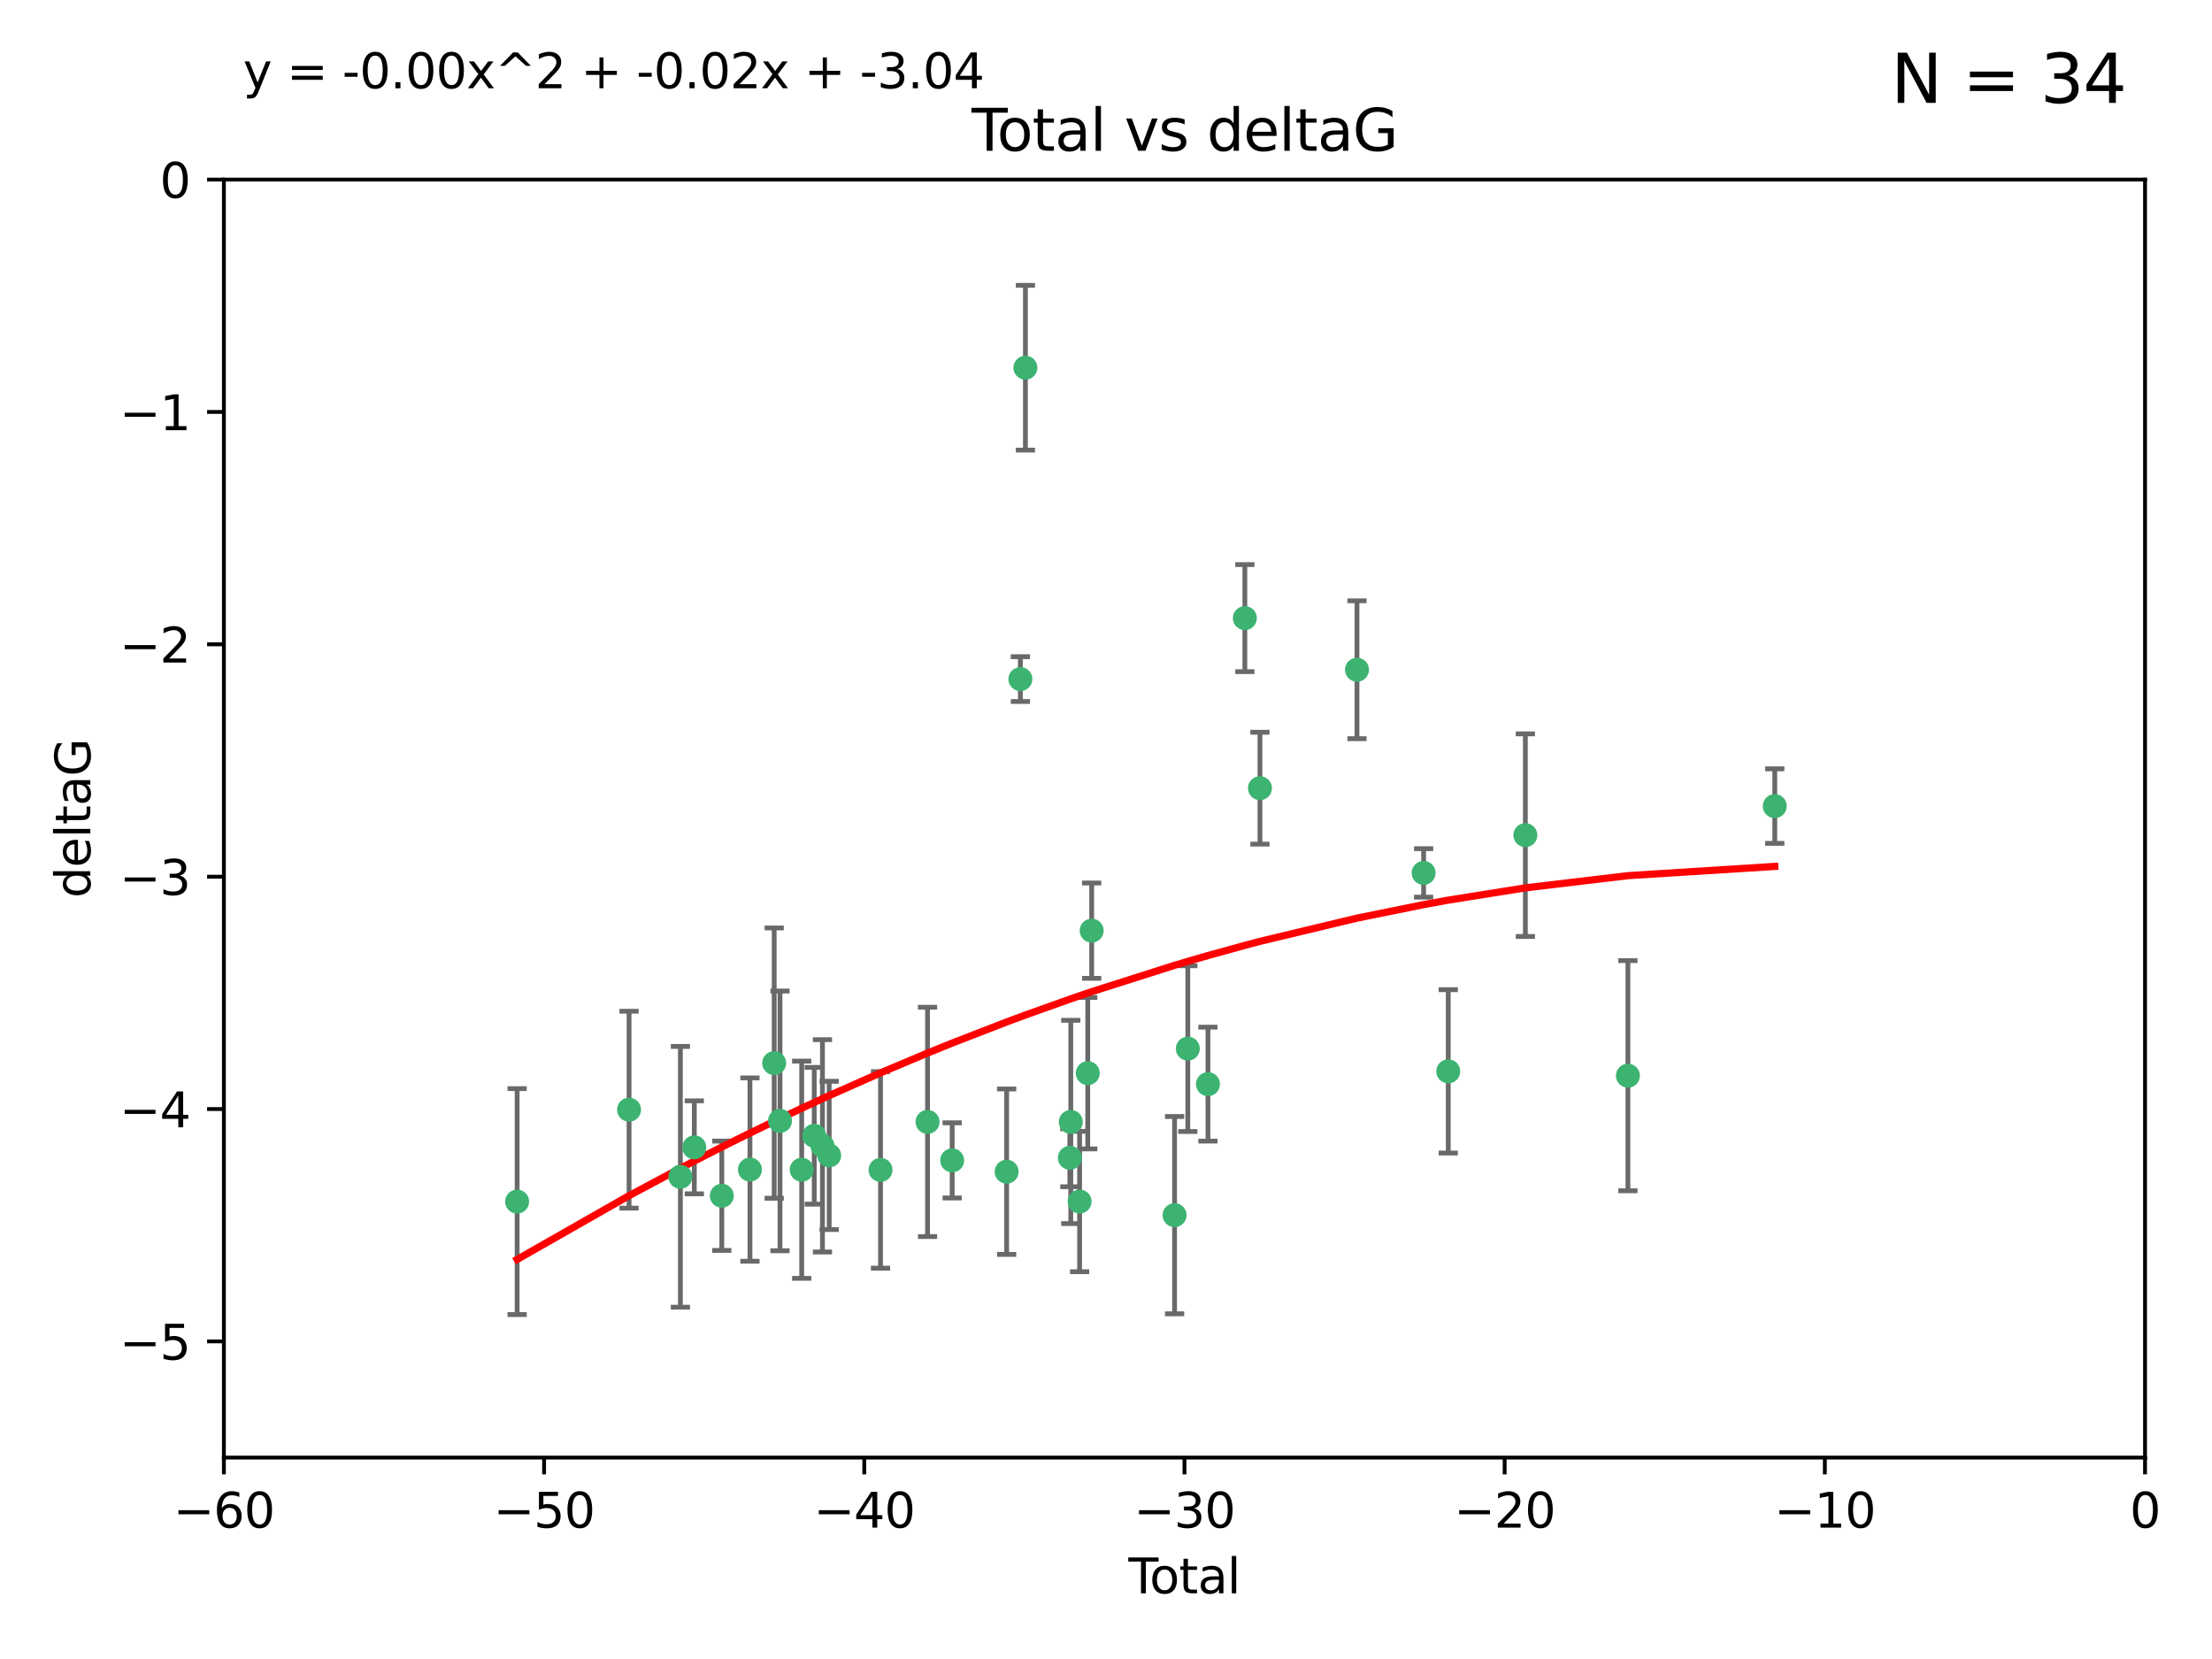 <?xml version="1.0" encoding="utf-8" standalone="no"?>
<!DOCTYPE svg PUBLIC "-//W3C//DTD SVG 1.1//EN"
  "http://www.w3.org/Graphics/SVG/1.1/DTD/svg11.dtd">
<svg xmlns:xlink="http://www.w3.org/1999/xlink" width="460.8pt" height="345.6pt" viewBox="0 0 460.8 345.6" xmlns="http://www.w3.org/2000/svg" version="1.1">
 <defs>
  <style type="text/css">*{stroke-linejoin: round; stroke-linecap: butt}</style>
 </defs>
 <g id="figure_1">
  <g id="patch_1">
   <path d="M 0 345.6 
L 460.8 345.6 
L 460.8 0 
L 0 0 
z
" style="fill: #ffffff"/>
  </g>
  <g id="axes_1">
   <g id="patch_2">
    <path d="M 46.64 303.64 
L 446.85 303.64 
L 446.85 37.411 
L 46.64 37.411 
z
" style="fill: #ffffff"/>
   </g>
   <g id="PathCollection_1">
    <defs>
     <path id="mb0c7392dc4" d="M 0 1.118 
C 0.297 1.118 0.581 1 0.791 0.791 
C 1 0.581 1.118 0.297 1.118 0 
C 1.118 -0.297 1 -0.581 0.791 -0.791 
C 0.581 -1 0.297 -1.118 0 -1.118 
C -0.297 -1.118 -0.581 -1 -0.791 -0.791 
C -1 -0.581 -1.118 -0.297 -1.118 0 
C -1.118 0.297 -1 0.581 -0.791 0.791 
C -0.581 1 -0.297 1.118 0 1.118 
z
" style="stroke: #3cb371"/>
    </defs>
    <g clip-path="url(#pde6717bbfc)">
     <use xlink:href="#mb0c7392dc4" x="107.728" y="250.316" style="fill: #3cb371; stroke: #3cb371"/>
     <use xlink:href="#mb0c7392dc4" x="131.044" y="231.167" style="fill: #3cb371; stroke: #3cb371"/>
     <use xlink:href="#mb0c7392dc4" x="141.738" y="245.151" style="fill: #3cb371; stroke: #3cb371"/>
     <use xlink:href="#mb0c7392dc4" x="144.637" y="239.012" style="fill: #3cb371; stroke: #3cb371"/>
     <use xlink:href="#mb0c7392dc4" x="150.364" y="249.096" style="fill: #3cb371; stroke: #3cb371"/>
     <use xlink:href="#mb0c7392dc4" x="156.227" y="243.641" style="fill: #3cb371; stroke: #3cb371"/>
     <use xlink:href="#mb0c7392dc4" x="161.279" y="221.462" style="fill: #3cb371; stroke: #3cb371"/>
     <use xlink:href="#mb0c7392dc4" x="162.489" y="233.502" style="fill: #3cb371; stroke: #3cb371"/>
     <use xlink:href="#mb0c7392dc4" x="167.007" y="243.675" style="fill: #3cb371; stroke: #3cb371"/>
     <use xlink:href="#mb0c7392dc4" x="169.621" y="236.602" style="fill: #3cb371; stroke: #3cb371"/>
     <use xlink:href="#mb0c7392dc4" x="171.333" y="238.695" style="fill: #3cb371; stroke: #3cb371"/>
     <use xlink:href="#mb0c7392dc4" x="172.735" y="240.695" style="fill: #3cb371; stroke: #3cb371"/>
     <use xlink:href="#mb0c7392dc4" x="183.43" y="243.713" style="fill: #3cb371; stroke: #3cb371"/>
     <use xlink:href="#mb0c7392dc4" x="193.222" y="233.712" style="fill: #3cb371; stroke: #3cb371"/>
     <use xlink:href="#mb0c7392dc4" x="198.354" y="241.73" style="fill: #3cb371; stroke: #3cb371"/>
     <use xlink:href="#mb0c7392dc4" x="209.704" y="244.088" style="fill: #3cb371; stroke: #3cb371"/>
     <use xlink:href="#mb0c7392dc4" x="212.564" y="141.469" style="fill: #3cb371; stroke: #3cb371"/>
     <use xlink:href="#mb0c7392dc4" x="213.612" y="76.602" style="fill: #3cb371; stroke: #3cb371"/>
     <use xlink:href="#mb0c7392dc4" x="222.87" y="241.193" style="fill: #3cb371; stroke: #3cb371"/>
     <use xlink:href="#mb0c7392dc4" x="223.063" y="233.723" style="fill: #3cb371; stroke: #3cb371"/>
     <use xlink:href="#mb0c7392dc4" x="224.902" y="250.302" style="fill: #3cb371; stroke: #3cb371"/>
     <use xlink:href="#mb0c7392dc4" x="226.599" y="223.559" style="fill: #3cb371; stroke: #3cb371"/>
     <use xlink:href="#mb0c7392dc4" x="227.416" y="193.873" style="fill: #3cb371; stroke: #3cb371"/>
     <use xlink:href="#mb0c7392dc4" x="244.687" y="253.138" style="fill: #3cb371; stroke: #3cb371"/>
     <use xlink:href="#mb0c7392dc4" x="247.442" y="218.451" style="fill: #3cb371; stroke: #3cb371"/>
     <use xlink:href="#mb0c7392dc4" x="251.639" y="225.849" style="fill: #3cb371; stroke: #3cb371"/>
     <use xlink:href="#mb0c7392dc4" x="259.326" y="128.766" style="fill: #3cb371; stroke: #3cb371"/>
     <use xlink:href="#mb0c7392dc4" x="262.471" y="164.196" style="fill: #3cb371; stroke: #3cb371"/>
     <use xlink:href="#mb0c7392dc4" x="282.687" y="139.522" style="fill: #3cb371; stroke: #3cb371"/>
     <use xlink:href="#mb0c7392dc4" x="296.566" y="181.846" style="fill: #3cb371; stroke: #3cb371"/>
     <use xlink:href="#mb0c7392dc4" x="301.697" y="223.183" style="fill: #3cb371; stroke: #3cb371"/>
     <use xlink:href="#mb0c7392dc4" x="317.762" y="173.979" style="fill: #3cb371; stroke: #3cb371"/>
     <use xlink:href="#mb0c7392dc4" x="339.126" y="224.085" style="fill: #3cb371; stroke: #3cb371"/>
     <use xlink:href="#mb0c7392dc4" x="369.717" y="167.925" style="fill: #3cb371; stroke: #3cb371"/>
    </g>
   </g>
   <g id="matplotlib.axis_1">
    <g id="xtick_1">
     <g id="line2d_1">
      <defs>
       <path id="me6fc0f8cc6" d="M 0 0 
L 0 3.5 
" style="stroke: #000000; stroke-width: 0.8"/>
      </defs>
      <g>
       <use xlink:href="#me6fc0f8cc6" x="46.64" y="303.64" style="stroke: #000000; stroke-width: 0.8"/>
      </g>
     </g>
     <g id="text_1">
      <!-- −60 -->
      <g transform="translate(36.088 318.238)scale(0.1 -0.1)">
       <defs>
        <path id="DejaVuSans-2212" d="M 678 2272 
L 4684 2272 
L 4684 1741 
L 678 1741 
L 678 2272 
z
" transform="scale(0.016)"/>
        <path id="DejaVuSans-36" d="M 2113 2584 
Q 1688 2584 1439 2293 
Q 1191 2003 1191 1497 
Q 1191 994 1439 701 
Q 1688 409 2113 409 
Q 2538 409 2786 701 
Q 3034 994 3034 1497 
Q 3034 2003 2786 2293 
Q 2538 2584 2113 2584 
z
M 3366 4563 
L 3366 3988 
Q 3128 4100 2886 4159 
Q 2644 4219 2406 4219 
Q 1781 4219 1451 3797 
Q 1122 3375 1075 2522 
Q 1259 2794 1537 2939 
Q 1816 3084 2150 3084 
Q 2853 3084 3261 2657 
Q 3669 2231 3669 1497 
Q 3669 778 3244 343 
Q 2819 -91 2113 -91 
Q 1303 -91 875 529 
Q 447 1150 447 2328 
Q 447 3434 972 4092 
Q 1497 4750 2381 4750 
Q 2619 4750 2861 4703 
Q 3103 4656 3366 4563 
z
" transform="scale(0.016)"/>
        <path id="DejaVuSans-30" d="M 2034 4250 
Q 1547 4250 1301 3770 
Q 1056 3291 1056 2328 
Q 1056 1369 1301 889 
Q 1547 409 2034 409 
Q 2525 409 2770 889 
Q 3016 1369 3016 2328 
Q 3016 3291 2770 3770 
Q 2525 4250 2034 4250 
z
M 2034 4750 
Q 2819 4750 3233 4129 
Q 3647 3509 3647 2328 
Q 3647 1150 3233 529 
Q 2819 -91 2034 -91 
Q 1250 -91 836 529 
Q 422 1150 422 2328 
Q 422 3509 836 4129 
Q 1250 4750 2034 4750 
z
" transform="scale(0.016)"/>
       </defs>
       <use xlink:href="#DejaVuSans-2212"/>
       <use xlink:href="#DejaVuSans-36" x="83.789"/>
       <use xlink:href="#DejaVuSans-30" x="147.412"/>
      </g>
     </g>
    </g>
    <g id="xtick_2">
     <g id="line2d_2">
      <g>
       <use xlink:href="#me6fc0f8cc6" x="113.342" y="303.64" style="stroke: #000000; stroke-width: 0.8"/>
      </g>
     </g>
     <g id="text_2">
      <!-- −50 -->
      <g transform="translate(102.789 318.238)scale(0.1 -0.1)">
       <defs>
        <path id="DejaVuSans-35" d="M 691 4666 
L 3169 4666 
L 3169 4134 
L 1269 4134 
L 1269 2991 
Q 1406 3038 1543 3061 
Q 1681 3084 1819 3084 
Q 2600 3084 3056 2656 
Q 3513 2228 3513 1497 
Q 3513 744 3044 326 
Q 2575 -91 1722 -91 
Q 1428 -91 1123 -41 
Q 819 9 494 109 
L 494 744 
Q 775 591 1075 516 
Q 1375 441 1709 441 
Q 2250 441 2565 725 
Q 2881 1009 2881 1497 
Q 2881 1984 2565 2268 
Q 2250 2553 1709 2553 
Q 1456 2553 1204 2497 
Q 953 2441 691 2322 
L 691 4666 
z
" transform="scale(0.016)"/>
       </defs>
       <use xlink:href="#DejaVuSans-2212"/>
       <use xlink:href="#DejaVuSans-35" x="83.789"/>
       <use xlink:href="#DejaVuSans-30" x="147.412"/>
      </g>
     </g>
    </g>
    <g id="xtick_3">
     <g id="line2d_3">
      <g>
       <use xlink:href="#me6fc0f8cc6" x="180.043" y="303.64" style="stroke: #000000; stroke-width: 0.8"/>
      </g>
     </g>
     <g id="text_3">
      <!-- −40 -->
      <g transform="translate(169.491 318.238)scale(0.1 -0.1)">
       <defs>
        <path id="DejaVuSans-34" d="M 2419 4116 
L 825 1625 
L 2419 1625 
L 2419 4116 
z
M 2253 4666 
L 3047 4666 
L 3047 1625 
L 3713 1625 
L 3713 1100 
L 3047 1100 
L 3047 0 
L 2419 0 
L 2419 1100 
L 313 1100 
L 313 1709 
L 2253 4666 
z
" transform="scale(0.016)"/>
       </defs>
       <use xlink:href="#DejaVuSans-2212"/>
       <use xlink:href="#DejaVuSans-34" x="83.789"/>
       <use xlink:href="#DejaVuSans-30" x="147.412"/>
      </g>
     </g>
    </g>
    <g id="xtick_4">
     <g id="line2d_4">
      <g>
       <use xlink:href="#me6fc0f8cc6" x="246.745" y="303.64" style="stroke: #000000; stroke-width: 0.8"/>
      </g>
     </g>
     <g id="text_4">
      <!-- −30 -->
      <g transform="translate(236.193 318.238)scale(0.1 -0.1)">
       <defs>
        <path id="DejaVuSans-33" d="M 2597 2516 
Q 3050 2419 3304 2112 
Q 3559 1806 3559 1356 
Q 3559 666 3084 287 
Q 2609 -91 1734 -91 
Q 1441 -91 1130 -33 
Q 819 25 488 141 
L 488 750 
Q 750 597 1062 519 
Q 1375 441 1716 441 
Q 2309 441 2620 675 
Q 2931 909 2931 1356 
Q 2931 1769 2642 2001 
Q 2353 2234 1838 2234 
L 1294 2234 
L 1294 2753 
L 1863 2753 
Q 2328 2753 2575 2939 
Q 2822 3125 2822 3475 
Q 2822 3834 2567 4026 
Q 2313 4219 1838 4219 
Q 1578 4219 1281 4162 
Q 984 4106 628 3988 
L 628 4550 
Q 988 4650 1302 4700 
Q 1616 4750 1894 4750 
Q 2613 4750 3031 4423 
Q 3450 4097 3450 3541 
Q 3450 3153 3228 2886 
Q 3006 2619 2597 2516 
z
" transform="scale(0.016)"/>
       </defs>
       <use xlink:href="#DejaVuSans-2212"/>
       <use xlink:href="#DejaVuSans-33" x="83.789"/>
       <use xlink:href="#DejaVuSans-30" x="147.412"/>
      </g>
     </g>
    </g>
    <g id="xtick_5">
     <g id="line2d_5">
      <g>
       <use xlink:href="#me6fc0f8cc6" x="313.447" y="303.64" style="stroke: #000000; stroke-width: 0.8"/>
      </g>
     </g>
     <g id="text_5">
      <!-- −20 -->
      <g transform="translate(302.894 318.238)scale(0.1 -0.1)">
       <defs>
        <path id="DejaVuSans-32" d="M 1228 531 
L 3431 531 
L 3431 0 
L 469 0 
L 469 531 
Q 828 903 1448 1529 
Q 2069 2156 2228 2338 
Q 2531 2678 2651 2914 
Q 2772 3150 2772 3378 
Q 2772 3750 2511 3984 
Q 2250 4219 1831 4219 
Q 1534 4219 1204 4116 
Q 875 4013 500 3803 
L 500 4441 
Q 881 4594 1212 4672 
Q 1544 4750 1819 4750 
Q 2544 4750 2975 4387 
Q 3406 4025 3406 3419 
Q 3406 3131 3298 2873 
Q 3191 2616 2906 2266 
Q 2828 2175 2409 1742 
Q 1991 1309 1228 531 
z
" transform="scale(0.016)"/>
       </defs>
       <use xlink:href="#DejaVuSans-2212"/>
       <use xlink:href="#DejaVuSans-32" x="83.789"/>
       <use xlink:href="#DejaVuSans-30" x="147.412"/>
      </g>
     </g>
    </g>
    <g id="xtick_6">
     <g id="line2d_6">
      <g>
       <use xlink:href="#me6fc0f8cc6" x="380.148" y="303.64" style="stroke: #000000; stroke-width: 0.8"/>
      </g>
     </g>
     <g id="text_6">
      <!-- −10 -->
      <g transform="translate(369.596 318.238)scale(0.1 -0.1)">
       <defs>
        <path id="DejaVuSans-31" d="M 794 531 
L 1825 531 
L 1825 4091 
L 703 3866 
L 703 4441 
L 1819 4666 
L 2450 4666 
L 2450 531 
L 3481 531 
L 3481 0 
L 794 0 
L 794 531 
z
" transform="scale(0.016)"/>
       </defs>
       <use xlink:href="#DejaVuSans-2212"/>
       <use xlink:href="#DejaVuSans-31" x="83.789"/>
       <use xlink:href="#DejaVuSans-30" x="147.412"/>
      </g>
     </g>
    </g>
    <g id="xtick_7">
     <g id="line2d_7">
      <g>
       <use xlink:href="#me6fc0f8cc6" x="446.85" y="303.64" style="stroke: #000000; stroke-width: 0.8"/>
      </g>
     </g>
     <g id="text_7">
      <!-- 0 -->
      <g transform="translate(443.669 318.238)scale(0.1 -0.1)">
       <use xlink:href="#DejaVuSans-30"/>
      </g>
     </g>
    </g>
    <g id="text_8">
     <!-- Total -->
     <g transform="translate(235.068 331.917)scale(0.1 -0.1)">
      <defs>
       <path id="DejaVuSans-54" d="M -19 4666 
L 3928 4666 
L 3928 4134 
L 2272 4134 
L 2272 0 
L 1638 0 
L 1638 4134 
L -19 4134 
L -19 4666 
z
" transform="scale(0.016)"/>
       <path id="DejaVuSans-6f" d="M 1959 3097 
Q 1497 3097 1228 2736 
Q 959 2375 959 1747 
Q 959 1119 1226 758 
Q 1494 397 1959 397 
Q 2419 397 2687 759 
Q 2956 1122 2956 1747 
Q 2956 2369 2687 2733 
Q 2419 3097 1959 3097 
z
M 1959 3584 
Q 2709 3584 3137 3096 
Q 3566 2609 3566 1747 
Q 3566 888 3137 398 
Q 2709 -91 1959 -91 
Q 1206 -91 779 398 
Q 353 888 353 1747 
Q 353 2609 779 3096 
Q 1206 3584 1959 3584 
z
" transform="scale(0.016)"/>
       <path id="DejaVuSans-74" d="M 1172 4494 
L 1172 3500 
L 2356 3500 
L 2356 3053 
L 1172 3053 
L 1172 1153 
Q 1172 725 1289 603 
Q 1406 481 1766 481 
L 2356 481 
L 2356 0 
L 1766 0 
Q 1100 0 847 248 
Q 594 497 594 1153 
L 594 3053 
L 172 3053 
L 172 3500 
L 594 3500 
L 594 4494 
L 1172 4494 
z
" transform="scale(0.016)"/>
       <path id="DejaVuSans-61" d="M 2194 1759 
Q 1497 1759 1228 1600 
Q 959 1441 959 1056 
Q 959 750 1161 570 
Q 1363 391 1709 391 
Q 2188 391 2477 730 
Q 2766 1069 2766 1631 
L 2766 1759 
L 2194 1759 
z
M 3341 1997 
L 3341 0 
L 2766 0 
L 2766 531 
Q 2569 213 2275 61 
Q 1981 -91 1556 -91 
Q 1019 -91 701 211 
Q 384 513 384 1019 
Q 384 1609 779 1909 
Q 1175 2209 1959 2209 
L 2766 2209 
L 2766 2266 
Q 2766 2663 2505 2880 
Q 2244 3097 1772 3097 
Q 1472 3097 1187 3025 
Q 903 2953 641 2809 
L 641 3341 
Q 956 3463 1253 3523 
Q 1550 3584 1831 3584 
Q 2591 3584 2966 3190 
Q 3341 2797 3341 1997 
z
" transform="scale(0.016)"/>
       <path id="DejaVuSans-6c" d="M 603 4863 
L 1178 4863 
L 1178 0 
L 603 0 
L 603 4863 
z
" transform="scale(0.016)"/>
      </defs>
      <use xlink:href="#DejaVuSans-54"/>
      <use xlink:href="#DejaVuSans-6f" x="44.084"/>
      <use xlink:href="#DejaVuSans-74" x="105.266"/>
      <use xlink:href="#DejaVuSans-61" x="144.475"/>
      <use xlink:href="#DejaVuSans-6c" x="205.754"/>
     </g>
    </g>
   </g>
   <g id="matplotlib.axis_2">
    <g id="ytick_1">
     <g id="line2d_8">
      <defs>
       <path id="me1e7953b01" d="M 0 0 
L -3.5 0 
" style="stroke: #000000; stroke-width: 0.8"/>
      </defs>
      <g>
       <use xlink:href="#me1e7953b01" x="46.64" y="279.437" style="stroke: #000000; stroke-width: 0.8"/>
      </g>
     </g>
     <g id="text_9">
      <!-- −5 -->
      <g transform="translate(24.898 283.237)scale(0.1 -0.1)">
       <use xlink:href="#DejaVuSans-2212"/>
       <use xlink:href="#DejaVuSans-35" x="83.789"/>
      </g>
     </g>
    </g>
    <g id="ytick_2">
     <g id="line2d_9">
      <g>
       <use xlink:href="#me1e7953b01" x="46.64" y="231.032" style="stroke: #000000; stroke-width: 0.8"/>
      </g>
     </g>
     <g id="text_10">
      <!-- −4 -->
      <g transform="translate(24.898 234.831)scale(0.1 -0.1)">
       <use xlink:href="#DejaVuSans-2212"/>
       <use xlink:href="#DejaVuSans-34" x="83.789"/>
      </g>
     </g>
    </g>
    <g id="ytick_3">
     <g id="line2d_10">
      <g>
       <use xlink:href="#me1e7953b01" x="46.64" y="182.627" style="stroke: #000000; stroke-width: 0.8"/>
      </g>
     </g>
     <g id="text_11">
      <!-- −3 -->
      <g transform="translate(24.898 186.426)scale(0.1 -0.1)">
       <use xlink:href="#DejaVuSans-2212"/>
       <use xlink:href="#DejaVuSans-33" x="83.789"/>
      </g>
     </g>
    </g>
    <g id="ytick_4">
     <g id="line2d_11">
      <g>
       <use xlink:href="#me1e7953b01" x="46.64" y="134.222" style="stroke: #000000; stroke-width: 0.8"/>
      </g>
     </g>
     <g id="text_12">
      <!-- −2 -->
      <g transform="translate(24.898 138.021)scale(0.1 -0.1)">
       <use xlink:href="#DejaVuSans-2212"/>
       <use xlink:href="#DejaVuSans-32" x="83.789"/>
      </g>
     </g>
    </g>
    <g id="ytick_5">
     <g id="line2d_12">
      <g>
       <use xlink:href="#me1e7953b01" x="46.64" y="85.816" style="stroke: #000000; stroke-width: 0.8"/>
      </g>
     </g>
     <g id="text_13">
      <!-- −1 -->
      <g transform="translate(24.898 89.616)scale(0.1 -0.1)">
       <use xlink:href="#DejaVuSans-2212"/>
       <use xlink:href="#DejaVuSans-31" x="83.789"/>
      </g>
     </g>
    </g>
    <g id="ytick_6">
     <g id="line2d_13">
      <g>
       <use xlink:href="#me1e7953b01" x="46.64" y="37.411" style="stroke: #000000; stroke-width: 0.8"/>
      </g>
     </g>
     <g id="text_14">
      <!-- 0 -->
      <g transform="translate(33.278 41.21)scale(0.1 -0.1)">
       <use xlink:href="#DejaVuSans-30"/>
      </g>
     </g>
    </g>
    <g id="text_15">
     <!-- deltaG -->
     <g transform="translate(18.818 187.064)rotate(-90)scale(0.1 -0.1)">
      <defs>
       <path id="DejaVuSans-64" d="M 2906 2969 
L 2906 4863 
L 3481 4863 
L 3481 0 
L 2906 0 
L 2906 525 
Q 2725 213 2448 61 
Q 2172 -91 1784 -91 
Q 1150 -91 751 415 
Q 353 922 353 1747 
Q 353 2572 751 3078 
Q 1150 3584 1784 3584 
Q 2172 3584 2448 3432 
Q 2725 3281 2906 2969 
z
M 947 1747 
Q 947 1113 1208 752 
Q 1469 391 1925 391 
Q 2381 391 2643 752 
Q 2906 1113 2906 1747 
Q 2906 2381 2643 2742 
Q 2381 3103 1925 3103 
Q 1469 3103 1208 2742 
Q 947 2381 947 1747 
z
" transform="scale(0.016)"/>
       <path id="DejaVuSans-65" d="M 3597 1894 
L 3597 1613 
L 953 1613 
Q 991 1019 1311 708 
Q 1631 397 2203 397 
Q 2534 397 2845 478 
Q 3156 559 3463 722 
L 3463 178 
Q 3153 47 2828 -22 
Q 2503 -91 2169 -91 
Q 1331 -91 842 396 
Q 353 884 353 1716 
Q 353 2575 817 3079 
Q 1281 3584 2069 3584 
Q 2775 3584 3186 3129 
Q 3597 2675 3597 1894 
z
M 3022 2063 
Q 3016 2534 2758 2815 
Q 2500 3097 2075 3097 
Q 1594 3097 1305 2825 
Q 1016 2553 972 2059 
L 3022 2063 
z
" transform="scale(0.016)"/>
       <path id="DejaVuSans-47" d="M 3809 666 
L 3809 1919 
L 2778 1919 
L 2778 2438 
L 4434 2438 
L 4434 434 
Q 4069 175 3628 42 
Q 3188 -91 2688 -91 
Q 1594 -91 976 548 
Q 359 1188 359 2328 
Q 359 3472 976 4111 
Q 1594 4750 2688 4750 
Q 3144 4750 3555 4637 
Q 3966 4525 4313 4306 
L 4313 3634 
Q 3963 3931 3569 4081 
Q 3175 4231 2741 4231 
Q 1884 4231 1454 3753 
Q 1025 3275 1025 2328 
Q 1025 1384 1454 906 
Q 1884 428 2741 428 
Q 3075 428 3337 486 
Q 3600 544 3809 666 
z
" transform="scale(0.016)"/>
      </defs>
      <use xlink:href="#DejaVuSans-64"/>
      <use xlink:href="#DejaVuSans-65" x="63.477"/>
      <use xlink:href="#DejaVuSans-6c" x="125"/>
      <use xlink:href="#DejaVuSans-74" x="152.783"/>
      <use xlink:href="#DejaVuSans-61" x="191.992"/>
      <use xlink:href="#DejaVuSans-47" x="253.271"/>
     </g>
    </g>
   </g>
   <g id="LineCollection_1">
    <path d="M 107.728 273.851 
L 107.728 226.78 
" clip-path="url(#pde6717bbfc)" style="fill: none; stroke: #696969"/>
    <path d="M 131.044 251.678 
L 131.044 210.656 
" clip-path="url(#pde6717bbfc)" style="fill: none; stroke: #696969"/>
    <path d="M 141.738 272.312 
L 141.738 217.99 
" clip-path="url(#pde6717bbfc)" style="fill: none; stroke: #696969"/>
    <path d="M 144.637 248.696 
L 144.637 229.327 
" clip-path="url(#pde6717bbfc)" style="fill: none; stroke: #696969"/>
    <path d="M 150.364 260.481 
L 150.364 237.71 
" clip-path="url(#pde6717bbfc)" style="fill: none; stroke: #696969"/>
    <path d="M 156.227 262.737 
L 156.227 224.544 
" clip-path="url(#pde6717bbfc)" style="fill: none; stroke: #696969"/>
    <path d="M 161.279 249.617 
L 161.279 193.307 
" clip-path="url(#pde6717bbfc)" style="fill: none; stroke: #696969"/>
    <path d="M 162.489 260.554 
L 162.489 206.45 
" clip-path="url(#pde6717bbfc)" style="fill: none; stroke: #696969"/>
    <path d="M 167.007 266.303 
L 167.007 221.048 
" clip-path="url(#pde6717bbfc)" style="fill: none; stroke: #696969"/>
    <path d="M 169.621 250.846 
L 169.621 222.359 
" clip-path="url(#pde6717bbfc)" style="fill: none; stroke: #696969"/>
    <path d="M 171.333 260.812 
L 171.333 216.578 
" clip-path="url(#pde6717bbfc)" style="fill: none; stroke: #696969"/>
    <path d="M 172.735 256.139 
L 172.735 225.251 
" clip-path="url(#pde6717bbfc)" style="fill: none; stroke: #696969"/>
    <path d="M 183.43 264.178 
L 183.43 223.248 
" clip-path="url(#pde6717bbfc)" style="fill: none; stroke: #696969"/>
    <path d="M 193.222 257.598 
L 193.222 209.826 
" clip-path="url(#pde6717bbfc)" style="fill: none; stroke: #696969"/>
    <path d="M 198.354 249.557 
L 198.354 233.903 
" clip-path="url(#pde6717bbfc)" style="fill: none; stroke: #696969"/>
    <path d="M 209.704 261.318 
L 209.704 226.858 
" clip-path="url(#pde6717bbfc)" style="fill: none; stroke: #696969"/>
    <path d="M 212.564 146.137 
L 212.564 136.802 
" clip-path="url(#pde6717bbfc)" style="fill: none; stroke: #696969"/>
    <path d="M 213.612 93.762 
L 213.612 59.442 
" clip-path="url(#pde6717bbfc)" style="fill: none; stroke: #696969"/>
    <path d="M 222.87 247.22 
L 222.87 235.166 
" clip-path="url(#pde6717bbfc)" style="fill: none; stroke: #696969"/>
    <path d="M 223.063 254.896 
L 223.063 212.549 
" clip-path="url(#pde6717bbfc)" style="fill: none; stroke: #696969"/>
    <path d="M 224.902 264.925 
L 224.902 235.679 
" clip-path="url(#pde6717bbfc)" style="fill: none; stroke: #696969"/>
    <path d="M 226.599 239.336 
L 226.599 207.781 
" clip-path="url(#pde6717bbfc)" style="fill: none; stroke: #696969"/>
    <path d="M 227.416 203.802 
L 227.416 183.944 
" clip-path="url(#pde6717bbfc)" style="fill: none; stroke: #696969"/>
    <path d="M 244.687 273.691 
L 244.687 232.586 
" clip-path="url(#pde6717bbfc)" style="fill: none; stroke: #696969"/>
    <path d="M 247.442 235.713 
L 247.442 201.188 
" clip-path="url(#pde6717bbfc)" style="fill: none; stroke: #696969"/>
    <path d="M 251.639 237.72 
L 251.639 213.978 
" clip-path="url(#pde6717bbfc)" style="fill: none; stroke: #696969"/>
    <path d="M 259.326 139.92 
L 259.326 117.611 
" clip-path="url(#pde6717bbfc)" style="fill: none; stroke: #696969"/>
    <path d="M 262.471 175.847 
L 262.471 152.545 
" clip-path="url(#pde6717bbfc)" style="fill: none; stroke: #696969"/>
    <path d="M 282.687 153.884 
L 282.687 125.16 
" clip-path="url(#pde6717bbfc)" style="fill: none; stroke: #696969"/>
    <path d="M 296.566 186.895 
L 296.566 176.797 
" clip-path="url(#pde6717bbfc)" style="fill: none; stroke: #696969"/>
    <path d="M 301.697 240.197 
L 301.697 206.168 
" clip-path="url(#pde6717bbfc)" style="fill: none; stroke: #696969"/>
    <path d="M 317.762 195.085 
L 317.762 152.873 
" clip-path="url(#pde6717bbfc)" style="fill: none; stroke: #696969"/>
    <path d="M 339.126 248.056 
L 339.126 200.114 
" clip-path="url(#pde6717bbfc)" style="fill: none; stroke: #696969"/>
    <path d="M 369.717 175.69 
L 369.717 160.161 
" clip-path="url(#pde6717bbfc)" style="fill: none; stroke: #696969"/>
   </g>
   <g id="line2d_14">
    <defs>
     <path id="m5b27c81f79" d="M 2 0 
L -2 -0 
" style="stroke: #696969"/>
    </defs>
    <g clip-path="url(#pde6717bbfc)">
     <use xlink:href="#m5b27c81f79" x="107.728" y="273.851" style="fill: #696969; stroke: #696969"/>
     <use xlink:href="#m5b27c81f79" x="131.044" y="251.678" style="fill: #696969; stroke: #696969"/>
     <use xlink:href="#m5b27c81f79" x="141.738" y="272.312" style="fill: #696969; stroke: #696969"/>
     <use xlink:href="#m5b27c81f79" x="144.637" y="248.696" style="fill: #696969; stroke: #696969"/>
     <use xlink:href="#m5b27c81f79" x="150.364" y="260.481" style="fill: #696969; stroke: #696969"/>
     <use xlink:href="#m5b27c81f79" x="156.227" y="262.737" style="fill: #696969; stroke: #696969"/>
     <use xlink:href="#m5b27c81f79" x="161.279" y="249.617" style="fill: #696969; stroke: #696969"/>
     <use xlink:href="#m5b27c81f79" x="162.489" y="260.554" style="fill: #696969; stroke: #696969"/>
     <use xlink:href="#m5b27c81f79" x="167.007" y="266.303" style="fill: #696969; stroke: #696969"/>
     <use xlink:href="#m5b27c81f79" x="169.621" y="250.846" style="fill: #696969; stroke: #696969"/>
     <use xlink:href="#m5b27c81f79" x="171.333" y="260.812" style="fill: #696969; stroke: #696969"/>
     <use xlink:href="#m5b27c81f79" x="172.735" y="256.139" style="fill: #696969; stroke: #696969"/>
     <use xlink:href="#m5b27c81f79" x="183.43" y="264.178" style="fill: #696969; stroke: #696969"/>
     <use xlink:href="#m5b27c81f79" x="193.222" y="257.598" style="fill: #696969; stroke: #696969"/>
     <use xlink:href="#m5b27c81f79" x="198.354" y="249.557" style="fill: #696969; stroke: #696969"/>
     <use xlink:href="#m5b27c81f79" x="209.704" y="261.318" style="fill: #696969; stroke: #696969"/>
     <use xlink:href="#m5b27c81f79" x="212.564" y="146.137" style="fill: #696969; stroke: #696969"/>
     <use xlink:href="#m5b27c81f79" x="213.612" y="93.762" style="fill: #696969; stroke: #696969"/>
     <use xlink:href="#m5b27c81f79" x="222.87" y="247.22" style="fill: #696969; stroke: #696969"/>
     <use xlink:href="#m5b27c81f79" x="223.063" y="254.896" style="fill: #696969; stroke: #696969"/>
     <use xlink:href="#m5b27c81f79" x="224.902" y="264.925" style="fill: #696969; stroke: #696969"/>
     <use xlink:href="#m5b27c81f79" x="226.599" y="239.336" style="fill: #696969; stroke: #696969"/>
     <use xlink:href="#m5b27c81f79" x="227.416" y="203.802" style="fill: #696969; stroke: #696969"/>
     <use xlink:href="#m5b27c81f79" x="244.687" y="273.691" style="fill: #696969; stroke: #696969"/>
     <use xlink:href="#m5b27c81f79" x="247.442" y="235.713" style="fill: #696969; stroke: #696969"/>
     <use xlink:href="#m5b27c81f79" x="251.639" y="237.72" style="fill: #696969; stroke: #696969"/>
     <use xlink:href="#m5b27c81f79" x="259.326" y="139.92" style="fill: #696969; stroke: #696969"/>
     <use xlink:href="#m5b27c81f79" x="262.471" y="175.847" style="fill: #696969; stroke: #696969"/>
     <use xlink:href="#m5b27c81f79" x="282.687" y="153.884" style="fill: #696969; stroke: #696969"/>
     <use xlink:href="#m5b27c81f79" x="296.566" y="186.895" style="fill: #696969; stroke: #696969"/>
     <use xlink:href="#m5b27c81f79" x="301.697" y="240.197" style="fill: #696969; stroke: #696969"/>
     <use xlink:href="#m5b27c81f79" x="317.762" y="195.085" style="fill: #696969; stroke: #696969"/>
     <use xlink:href="#m5b27c81f79" x="339.126" y="248.056" style="fill: #696969; stroke: #696969"/>
     <use xlink:href="#m5b27c81f79" x="369.717" y="175.69" style="fill: #696969; stroke: #696969"/>
    </g>
   </g>
   <g id="line2d_15">
    <g clip-path="url(#pde6717bbfc)">
     <use xlink:href="#m5b27c81f79" x="107.728" y="226.78" style="fill: #696969; stroke: #696969"/>
     <use xlink:href="#m5b27c81f79" x="131.044" y="210.656" style="fill: #696969; stroke: #696969"/>
     <use xlink:href="#m5b27c81f79" x="141.738" y="217.99" style="fill: #696969; stroke: #696969"/>
     <use xlink:href="#m5b27c81f79" x="144.637" y="229.327" style="fill: #696969; stroke: #696969"/>
     <use xlink:href="#m5b27c81f79" x="150.364" y="237.71" style="fill: #696969; stroke: #696969"/>
     <use xlink:href="#m5b27c81f79" x="156.227" y="224.544" style="fill: #696969; stroke: #696969"/>
     <use xlink:href="#m5b27c81f79" x="161.279" y="193.307" style="fill: #696969; stroke: #696969"/>
     <use xlink:href="#m5b27c81f79" x="162.489" y="206.45" style="fill: #696969; stroke: #696969"/>
     <use xlink:href="#m5b27c81f79" x="167.007" y="221.048" style="fill: #696969; stroke: #696969"/>
     <use xlink:href="#m5b27c81f79" x="169.621" y="222.359" style="fill: #696969; stroke: #696969"/>
     <use xlink:href="#m5b27c81f79" x="171.333" y="216.578" style="fill: #696969; stroke: #696969"/>
     <use xlink:href="#m5b27c81f79" x="172.735" y="225.251" style="fill: #696969; stroke: #696969"/>
     <use xlink:href="#m5b27c81f79" x="183.43" y="223.248" style="fill: #696969; stroke: #696969"/>
     <use xlink:href="#m5b27c81f79" x="193.222" y="209.826" style="fill: #696969; stroke: #696969"/>
     <use xlink:href="#m5b27c81f79" x="198.354" y="233.903" style="fill: #696969; stroke: #696969"/>
     <use xlink:href="#m5b27c81f79" x="209.704" y="226.858" style="fill: #696969; stroke: #696969"/>
     <use xlink:href="#m5b27c81f79" x="212.564" y="136.802" style="fill: #696969; stroke: #696969"/>
     <use xlink:href="#m5b27c81f79" x="213.612" y="59.442" style="fill: #696969; stroke: #696969"/>
     <use xlink:href="#m5b27c81f79" x="222.87" y="235.166" style="fill: #696969; stroke: #696969"/>
     <use xlink:href="#m5b27c81f79" x="223.063" y="212.549" style="fill: #696969; stroke: #696969"/>
     <use xlink:href="#m5b27c81f79" x="224.902" y="235.679" style="fill: #696969; stroke: #696969"/>
     <use xlink:href="#m5b27c81f79" x="226.599" y="207.781" style="fill: #696969; stroke: #696969"/>
     <use xlink:href="#m5b27c81f79" x="227.416" y="183.944" style="fill: #696969; stroke: #696969"/>
     <use xlink:href="#m5b27c81f79" x="244.687" y="232.586" style="fill: #696969; stroke: #696969"/>
     <use xlink:href="#m5b27c81f79" x="247.442" y="201.188" style="fill: #696969; stroke: #696969"/>
     <use xlink:href="#m5b27c81f79" x="251.639" y="213.978" style="fill: #696969; stroke: #696969"/>
     <use xlink:href="#m5b27c81f79" x="259.326" y="117.611" style="fill: #696969; stroke: #696969"/>
     <use xlink:href="#m5b27c81f79" x="262.471" y="152.545" style="fill: #696969; stroke: #696969"/>
     <use xlink:href="#m5b27c81f79" x="282.687" y="125.16" style="fill: #696969; stroke: #696969"/>
     <use xlink:href="#m5b27c81f79" x="296.566" y="176.797" style="fill: #696969; stroke: #696969"/>
     <use xlink:href="#m5b27c81f79" x="301.697" y="206.168" style="fill: #696969; stroke: #696969"/>
     <use xlink:href="#m5b27c81f79" x="317.762" y="152.873" style="fill: #696969; stroke: #696969"/>
     <use xlink:href="#m5b27c81f79" x="339.126" y="200.114" style="fill: #696969; stroke: #696969"/>
     <use xlink:href="#m5b27c81f79" x="369.717" y="160.161" style="fill: #696969; stroke: #696969"/>
    </g>
   </g>
   <g id="line2d_16">
    <path d="M 107.728 262.364 
L 131.044 249.075 
L 141.738 243.372 
L 144.637 241.869 
L 150.364 238.951 
L 156.227 236.039 
L 161.279 233.589 
L 162.489 233.01 
L 167.007 230.877 
L 169.621 229.663 
L 171.333 228.876 
L 172.735 228.236 
L 183.43 223.495 
L 193.222 219.37 
L 198.354 217.291 
L 209.704 212.895 
L 212.564 211.831 
L 213.612 211.445 
L 222.87 208.143 
L 223.063 208.076 
L 224.902 207.443 
L 226.599 206.865 
L 227.416 206.589 
L 244.687 201.092 
L 247.442 200.275 
L 251.639 199.061 
L 259.326 196.937 
L 262.471 196.104 
L 282.687 191.263 
L 296.566 188.45 
L 301.697 187.515 
L 317.762 184.955 
L 339.126 182.414 
L 369.717 180.49 
" clip-path="url(#pde6717bbfc)" style="fill: none; stroke: #ff0000; stroke-width: 1.5; stroke-linecap: square"/>
   </g>
   <g id="line2d_17">
    <defs>
     <path id="m9fcec57022" d="M 0 2 
C 0.53 2 1.039 1.789 1.414 1.414 
C 1.789 1.039 2 0.53 2 0 
C 2 -0.53 1.789 -1.039 1.414 -1.414 
C 1.039 -1.789 0.53 -2 0 -2 
C -0.53 -2 -1.039 -1.789 -1.414 -1.414 
C -1.789 -1.039 -2 -0.53 -2 0 
C -2 0.53 -1.789 1.039 -1.414 1.414 
C -1.039 1.789 -0.53 2 0 2 
z
" style="stroke: #3cb371"/>
    </defs>
    <g clip-path="url(#pde6717bbfc)">
     <use xlink:href="#m9fcec57022" x="107.728" y="250.316" style="fill: #3cb371; stroke: #3cb371"/>
     <use xlink:href="#m9fcec57022" x="131.044" y="231.167" style="fill: #3cb371; stroke: #3cb371"/>
     <use xlink:href="#m9fcec57022" x="141.738" y="245.151" style="fill: #3cb371; stroke: #3cb371"/>
     <use xlink:href="#m9fcec57022" x="144.637" y="239.012" style="fill: #3cb371; stroke: #3cb371"/>
     <use xlink:href="#m9fcec57022" x="150.364" y="249.096" style="fill: #3cb371; stroke: #3cb371"/>
     <use xlink:href="#m9fcec57022" x="156.227" y="243.641" style="fill: #3cb371; stroke: #3cb371"/>
     <use xlink:href="#m9fcec57022" x="161.279" y="221.462" style="fill: #3cb371; stroke: #3cb371"/>
     <use xlink:href="#m9fcec57022" x="162.489" y="233.502" style="fill: #3cb371; stroke: #3cb371"/>
     <use xlink:href="#m9fcec57022" x="167.007" y="243.675" style="fill: #3cb371; stroke: #3cb371"/>
     <use xlink:href="#m9fcec57022" x="169.621" y="236.602" style="fill: #3cb371; stroke: #3cb371"/>
     <use xlink:href="#m9fcec57022" x="171.333" y="238.695" style="fill: #3cb371; stroke: #3cb371"/>
     <use xlink:href="#m9fcec57022" x="172.735" y="240.695" style="fill: #3cb371; stroke: #3cb371"/>
     <use xlink:href="#m9fcec57022" x="183.43" y="243.713" style="fill: #3cb371; stroke: #3cb371"/>
     <use xlink:href="#m9fcec57022" x="193.222" y="233.712" style="fill: #3cb371; stroke: #3cb371"/>
     <use xlink:href="#m9fcec57022" x="198.354" y="241.73" style="fill: #3cb371; stroke: #3cb371"/>
     <use xlink:href="#m9fcec57022" x="209.704" y="244.088" style="fill: #3cb371; stroke: #3cb371"/>
     <use xlink:href="#m9fcec57022" x="212.564" y="141.469" style="fill: #3cb371; stroke: #3cb371"/>
     <use xlink:href="#m9fcec57022" x="213.612" y="76.602" style="fill: #3cb371; stroke: #3cb371"/>
     <use xlink:href="#m9fcec57022" x="222.87" y="241.193" style="fill: #3cb371; stroke: #3cb371"/>
     <use xlink:href="#m9fcec57022" x="223.063" y="233.723" style="fill: #3cb371; stroke: #3cb371"/>
     <use xlink:href="#m9fcec57022" x="224.902" y="250.302" style="fill: #3cb371; stroke: #3cb371"/>
     <use xlink:href="#m9fcec57022" x="226.599" y="223.559" style="fill: #3cb371; stroke: #3cb371"/>
     <use xlink:href="#m9fcec57022" x="227.416" y="193.873" style="fill: #3cb371; stroke: #3cb371"/>
     <use xlink:href="#m9fcec57022" x="244.687" y="253.138" style="fill: #3cb371; stroke: #3cb371"/>
     <use xlink:href="#m9fcec57022" x="247.442" y="218.451" style="fill: #3cb371; stroke: #3cb371"/>
     <use xlink:href="#m9fcec57022" x="251.639" y="225.849" style="fill: #3cb371; stroke: #3cb371"/>
     <use xlink:href="#m9fcec57022" x="259.326" y="128.766" style="fill: #3cb371; stroke: #3cb371"/>
     <use xlink:href="#m9fcec57022" x="262.471" y="164.196" style="fill: #3cb371; stroke: #3cb371"/>
     <use xlink:href="#m9fcec57022" x="282.687" y="139.522" style="fill: #3cb371; stroke: #3cb371"/>
     <use xlink:href="#m9fcec57022" x="296.566" y="181.846" style="fill: #3cb371; stroke: #3cb371"/>
     <use xlink:href="#m9fcec57022" x="301.697" y="223.183" style="fill: #3cb371; stroke: #3cb371"/>
     <use xlink:href="#m9fcec57022" x="317.762" y="173.979" style="fill: #3cb371; stroke: #3cb371"/>
     <use xlink:href="#m9fcec57022" x="339.126" y="224.085" style="fill: #3cb371; stroke: #3cb371"/>
     <use xlink:href="#m9fcec57022" x="369.717" y="167.925" style="fill: #3cb371; stroke: #3cb371"/>
    </g>
   </g>
   <g id="patch_3">
    <path d="M 46.64 303.64 
L 46.64 37.411 
" style="fill: none; stroke: #000000; stroke-width: 0.8; stroke-linejoin: miter; stroke-linecap: square"/>
   </g>
   <g id="patch_4">
    <path d="M 446.85 303.64 
L 446.85 37.411 
" style="fill: none; stroke: #000000; stroke-width: 0.8; stroke-linejoin: miter; stroke-linecap: square"/>
   </g>
   <g id="patch_5">
    <path d="M 46.64 303.64 
L 446.85 303.64 
" style="fill: none; stroke: #000000; stroke-width: 0.8; stroke-linejoin: miter; stroke-linecap: square"/>
   </g>
   <g id="patch_6">
    <path d="M 46.64 37.411 
L 446.85 37.411 
" style="fill: none; stroke: #000000; stroke-width: 0.8; stroke-linejoin: miter; stroke-linecap: square"/>
   </g>
   <g id="text_16">
    <!-- N = 34 -->
    <g transform="translate(393.929 21.426)scale(0.14 -0.14)">
     <defs>
      <path id="DejaVuSans-4e" d="M 628 4666 
L 1478 4666 
L 3547 763 
L 3547 4666 
L 4159 4666 
L 4159 0 
L 3309 0 
L 1241 3903 
L 1241 0 
L 628 0 
L 628 4666 
z
" transform="scale(0.016)"/>
      <path id="DejaVuSans-20" transform="scale(0.016)"/>
      <path id="DejaVuSans-3d" d="M 678 2906 
L 4684 2906 
L 4684 2381 
L 678 2381 
L 678 2906 
z
M 678 1631 
L 4684 1631 
L 4684 1100 
L 678 1100 
L 678 1631 
z
" transform="scale(0.016)"/>
     </defs>
     <use xlink:href="#DejaVuSans-4e"/>
     <use xlink:href="#DejaVuSans-20" x="74.805"/>
     <use xlink:href="#DejaVuSans-3d" x="106.592"/>
     <use xlink:href="#DejaVuSans-20" x="190.381"/>
     <use xlink:href="#DejaVuSans-33" x="222.168"/>
     <use xlink:href="#DejaVuSans-34" x="285.791"/>
    </g>
   </g>
   <g id="text_17">
    <!-- y = -0.00x^2 + -0.02x + -3.04 -->
    <g transform="translate(50.642 18.387)scale(0.1 -0.1)">
     <defs>
      <path id="DejaVuSans-79" d="M 2059 -325 
Q 1816 -950 1584 -1140 
Q 1353 -1331 966 -1331 
L 506 -1331 
L 506 -850 
L 844 -850 
Q 1081 -850 1212 -737 
Q 1344 -625 1503 -206 
L 1606 56 
L 191 3500 
L 800 3500 
L 1894 763 
L 2988 3500 
L 3597 3500 
L 2059 -325 
z
" transform="scale(0.016)"/>
      <path id="DejaVuSans-2d" d="M 313 2009 
L 1997 2009 
L 1997 1497 
L 313 1497 
L 313 2009 
z
" transform="scale(0.016)"/>
      <path id="DejaVuSans-2e" d="M 684 794 
L 1344 794 
L 1344 0 
L 684 0 
L 684 794 
z
" transform="scale(0.016)"/>
      <path id="DejaVuSans-78" d="M 3513 3500 
L 2247 1797 
L 3578 0 
L 2900 0 
L 1881 1375 
L 863 0 
L 184 0 
L 1544 1831 
L 300 3500 
L 978 3500 
L 1906 2253 
L 2834 3500 
L 3513 3500 
z
" transform="scale(0.016)"/>
      <path id="DejaVuSans-5e" d="M 2988 4666 
L 4684 2925 
L 4056 2925 
L 2681 4159 
L 1306 2925 
L 678 2925 
L 2375 4666 
L 2988 4666 
z
" transform="scale(0.016)"/>
      <path id="DejaVuSans-2b" d="M 2944 4013 
L 2944 2272 
L 4684 2272 
L 4684 1741 
L 2944 1741 
L 2944 0 
L 2419 0 
L 2419 1741 
L 678 1741 
L 678 2272 
L 2419 2272 
L 2419 4013 
L 2944 4013 
z
" transform="scale(0.016)"/>
     </defs>
     <use xlink:href="#DejaVuSans-79"/>
     <use xlink:href="#DejaVuSans-20" x="59.18"/>
     <use xlink:href="#DejaVuSans-3d" x="90.967"/>
     <use xlink:href="#DejaVuSans-20" x="174.756"/>
     <use xlink:href="#DejaVuSans-2d" x="206.543"/>
     <use xlink:href="#DejaVuSans-30" x="242.627"/>
     <use xlink:href="#DejaVuSans-2e" x="306.25"/>
     <use xlink:href="#DejaVuSans-30" x="338.037"/>
     <use xlink:href="#DejaVuSans-30" x="401.66"/>
     <use xlink:href="#DejaVuSans-78" x="465.283"/>
     <use xlink:href="#DejaVuSans-5e" x="524.463"/>
     <use xlink:href="#DejaVuSans-32" x="608.252"/>
     <use xlink:href="#DejaVuSans-20" x="671.875"/>
     <use xlink:href="#DejaVuSans-2b" x="703.662"/>
     <use xlink:href="#DejaVuSans-20" x="787.451"/>
     <use xlink:href="#DejaVuSans-2d" x="819.238"/>
     <use xlink:href="#DejaVuSans-30" x="855.322"/>
     <use xlink:href="#DejaVuSans-2e" x="918.945"/>
     <use xlink:href="#DejaVuSans-30" x="950.732"/>
     <use xlink:href="#DejaVuSans-32" x="1014.355"/>
     <use xlink:href="#DejaVuSans-78" x="1077.979"/>
     <use xlink:href="#DejaVuSans-20" x="1137.158"/>
     <use xlink:href="#DejaVuSans-2b" x="1168.945"/>
     <use xlink:href="#DejaVuSans-20" x="1252.734"/>
     <use xlink:href="#DejaVuSans-2d" x="1284.521"/>
     <use xlink:href="#DejaVuSans-33" x="1320.605"/>
     <use xlink:href="#DejaVuSans-2e" x="1384.229"/>
     <use xlink:href="#DejaVuSans-30" x="1416.016"/>
     <use xlink:href="#DejaVuSans-34" x="1479.639"/>
    </g>
   </g>
   <g id="text_18">
    <!-- Total vs deltaG -->
    <g transform="translate(202.397 31.411)scale(0.12 -0.12)">
     <defs>
      <path id="DejaVuSans-76" d="M 191 3500 
L 800 3500 
L 1894 563 
L 2988 3500 
L 3597 3500 
L 2284 0 
L 1503 0 
L 191 3500 
z
" transform="scale(0.016)"/>
      <path id="DejaVuSans-73" d="M 2834 3397 
L 2834 2853 
Q 2591 2978 2328 3040 
Q 2066 3103 1784 3103 
Q 1356 3103 1142 2972 
Q 928 2841 928 2578 
Q 928 2378 1081 2264 
Q 1234 2150 1697 2047 
L 1894 2003 
Q 2506 1872 2764 1633 
Q 3022 1394 3022 966 
Q 3022 478 2636 193 
Q 2250 -91 1575 -91 
Q 1294 -91 989 -36 
Q 684 19 347 128 
L 347 722 
Q 666 556 975 473 
Q 1284 391 1588 391 
Q 1994 391 2212 530 
Q 2431 669 2431 922 
Q 2431 1156 2273 1281 
Q 2116 1406 1581 1522 
L 1381 1569 
Q 847 1681 609 1914 
Q 372 2147 372 2553 
Q 372 3047 722 3315 
Q 1072 3584 1716 3584 
Q 2034 3584 2315 3537 
Q 2597 3491 2834 3397 
z
" transform="scale(0.016)"/>
     </defs>
     <use xlink:href="#DejaVuSans-54"/>
     <use xlink:href="#DejaVuSans-6f" x="44.084"/>
     <use xlink:href="#DejaVuSans-74" x="105.266"/>
     <use xlink:href="#DejaVuSans-61" x="144.475"/>
     <use xlink:href="#DejaVuSans-6c" x="205.754"/>
     <use xlink:href="#DejaVuSans-20" x="233.537"/>
     <use xlink:href="#DejaVuSans-76" x="265.324"/>
     <use xlink:href="#DejaVuSans-73" x="324.504"/>
     <use xlink:href="#DejaVuSans-20" x="376.604"/>
     <use xlink:href="#DejaVuSans-64" x="408.391"/>
     <use xlink:href="#DejaVuSans-65" x="471.867"/>
     <use xlink:href="#DejaVuSans-6c" x="533.391"/>
     <use xlink:href="#DejaVuSans-74" x="561.174"/>
     <use xlink:href="#DejaVuSans-61" x="600.383"/>
     <use xlink:href="#DejaVuSans-47" x="661.662"/>
    </g>
   </g>
  </g>
 </g>
 <defs>
  <clipPath id="pde6717bbfc">
   <rect x="46.64" y="37.411" width="400.21" height="266.229"/>
  </clipPath>
 </defs>
</svg>
